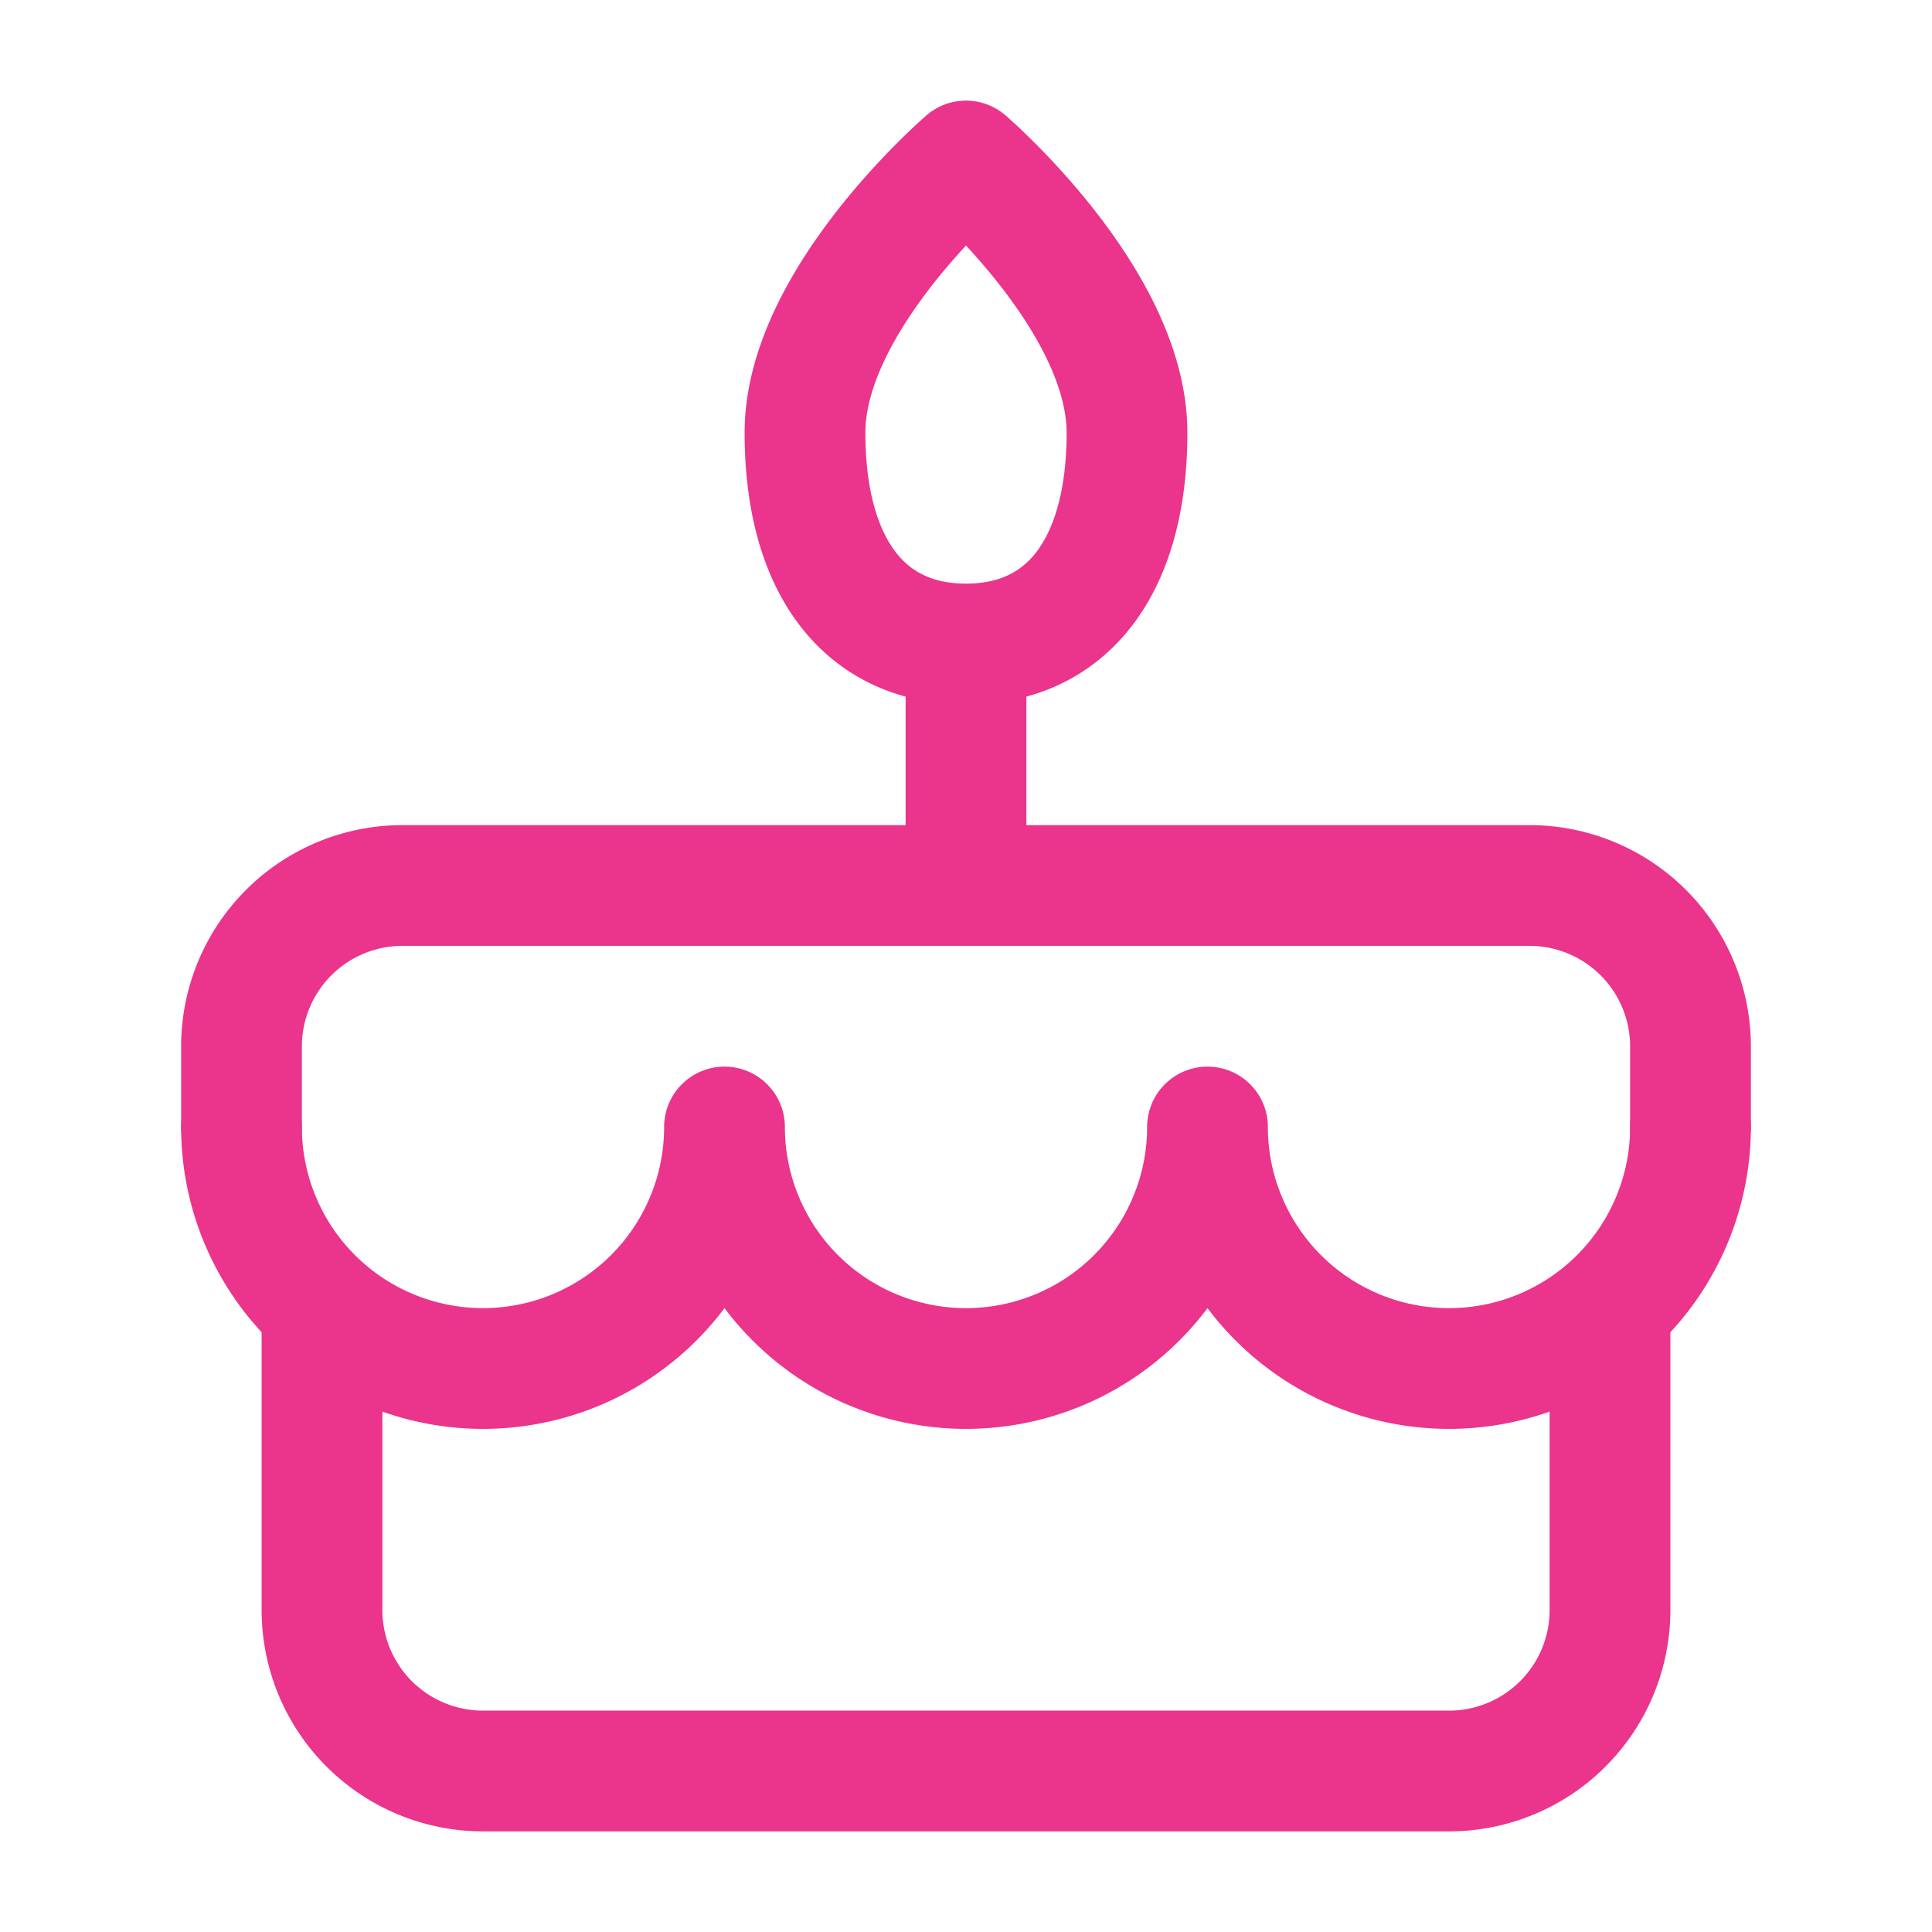 <?xml version="1.0" encoding="UTF-8"?>
<svg xmlns="http://www.w3.org/2000/svg" width="57px" height="57px" fill="none" stroke-width="1.5" viewBox="0 0 24 24" color="#eb348c">
    <path stroke="#eb348c" stroke-width="1.5" stroke-linecap="round" stroke-linejoin="round" d="M4 16.5V20a2 2 0 0 0 2 2h12a2 2 0 0 0 2-2v-3.5M3 14v-1a2 2 0 0 1 2-2h14a2 2 0 0 1 2 2v1M12 8v3M12 8c1.262 0 2-.968 2-2.625S12 2 12 2s-2 1.718-2 3.375S10.738 8 12 8Z"></path>
    <path stroke="#eb348c" stroke-width="1.5" stroke-linecap="round" stroke-linejoin="round" d="M9 14a3 3 0 1 1-6 0M15 14a3 3 0 1 1-6 0M21 14a3 3 0 1 1-6 0"></path>
</svg>